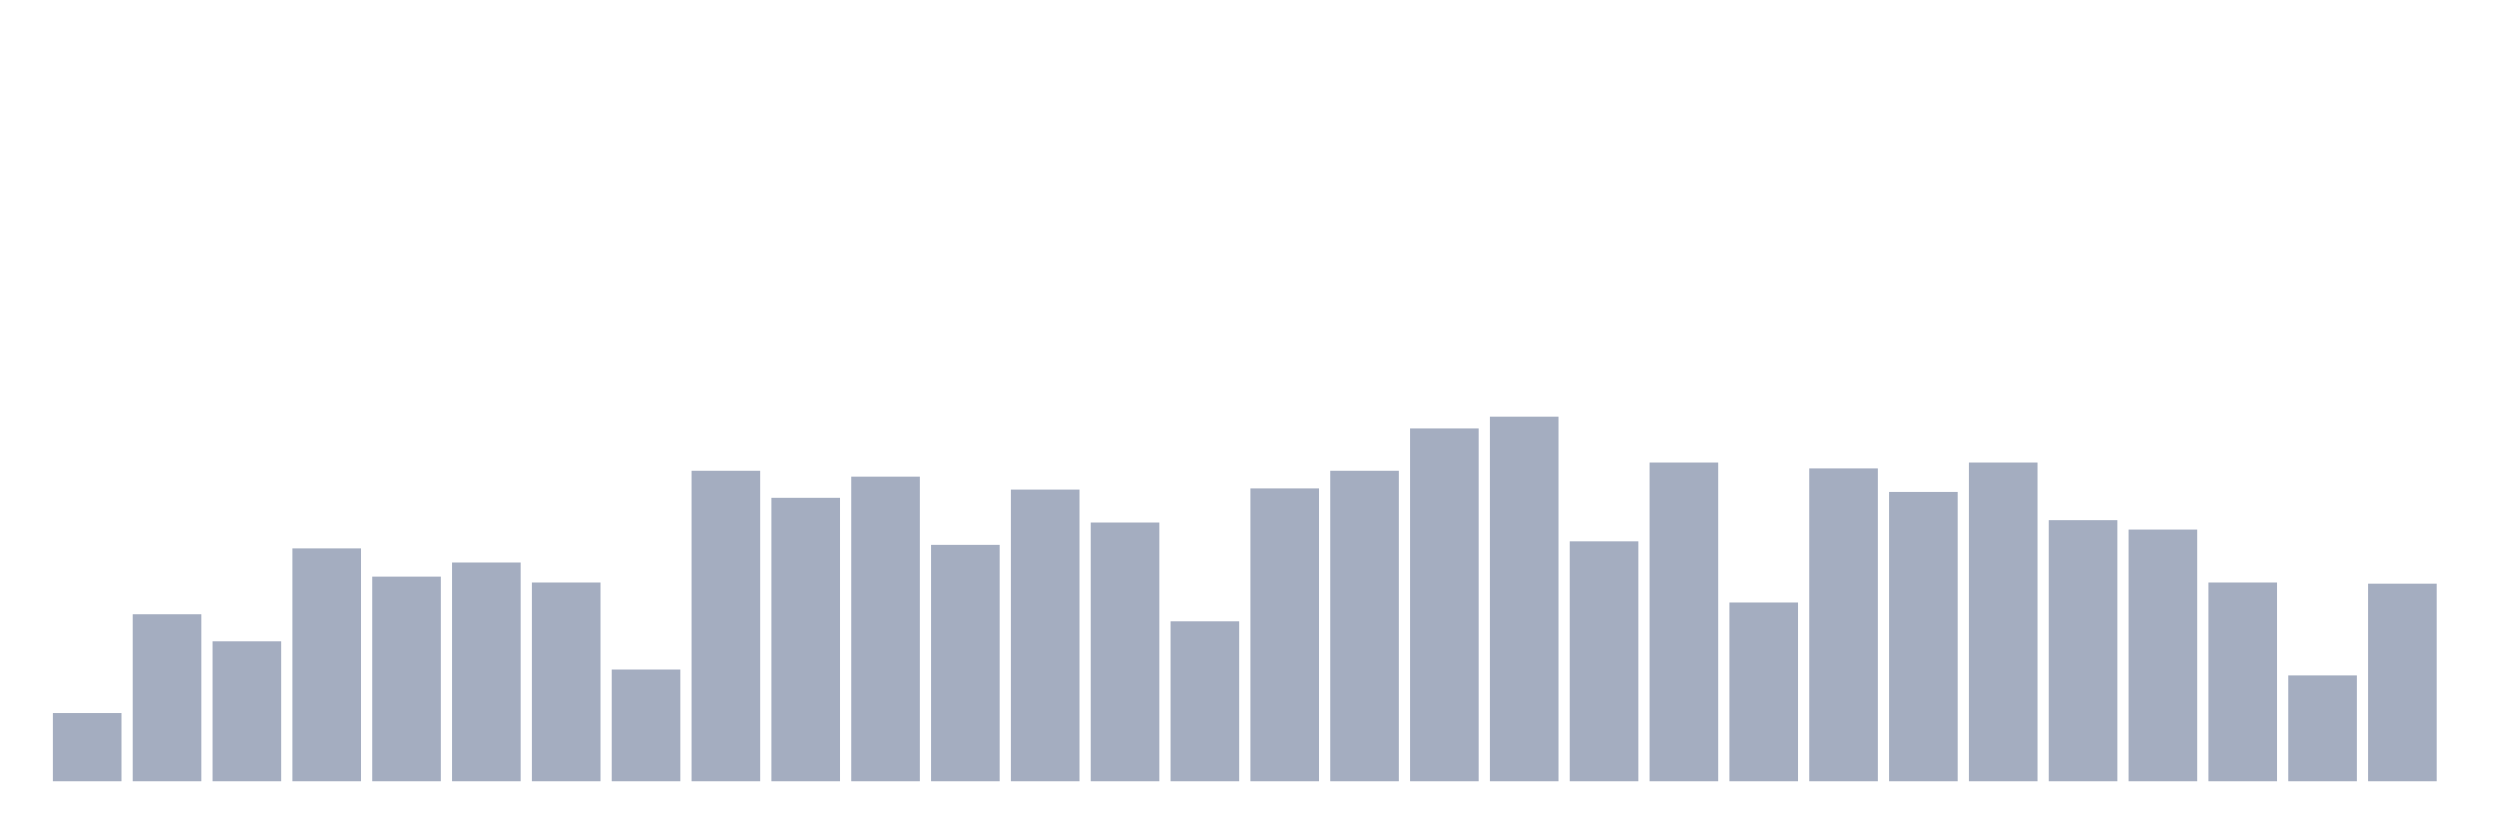 <svg xmlns="http://www.w3.org/2000/svg" viewBox="0 0 480 160"><g transform="translate(10,10)"><rect class="bar" x="0.153" width="13.175" y="126.903" height="13.097" fill="rgb(164,173,192)"></rect><rect class="bar" x="15.482" width="13.175" y="107.935" height="32.065" fill="rgb(164,173,192)"></rect><rect class="bar" x="30.81" width="13.175" y="113.129" height="26.871" fill="rgb(164,173,192)"></rect><rect class="bar" x="46.138" width="13.175" y="95.29" height="44.71" fill="rgb(164,173,192)"></rect><rect class="bar" x="61.466" width="13.175" y="100.71" height="39.29" fill="rgb(164,173,192)"></rect><rect class="bar" x="76.794" width="13.175" y="98" height="42" fill="rgb(164,173,192)"></rect><rect class="bar" x="92.123" width="13.175" y="101.839" height="38.161" fill="rgb(164,173,192)"></rect><rect class="bar" x="107.451" width="13.175" y="118.548" height="21.452" fill="rgb(164,173,192)"></rect><rect class="bar" x="122.779" width="13.175" y="80.387" height="59.613" fill="rgb(164,173,192)"></rect><rect class="bar" x="138.107" width="13.175" y="85.581" height="54.419" fill="rgb(164,173,192)"></rect><rect class="bar" x="153.436" width="13.175" y="81.516" height="58.484" fill="rgb(164,173,192)"></rect><rect class="bar" x="168.764" width="13.175" y="94.613" height="45.387" fill="rgb(164,173,192)"></rect><rect class="bar" x="184.092" width="13.175" y="84" height="56" fill="rgb(164,173,192)"></rect><rect class="bar" x="199.42" width="13.175" y="90.323" height="49.677" fill="rgb(164,173,192)"></rect><rect class="bar" x="214.748" width="13.175" y="109.29" height="30.71" fill="rgb(164,173,192)"></rect><rect class="bar" x="230.077" width="13.175" y="83.774" height="56.226" fill="rgb(164,173,192)"></rect><rect class="bar" x="245.405" width="13.175" y="80.387" height="59.613" fill="rgb(164,173,192)"></rect><rect class="bar" x="260.733" width="13.175" y="72.258" height="67.742" fill="rgb(164,173,192)"></rect><rect class="bar" x="276.061" width="13.175" y="70" height="70" fill="rgb(164,173,192)"></rect><rect class="bar" x="291.39" width="13.175" y="93.935" height="46.065" fill="rgb(164,173,192)"></rect><rect class="bar" x="306.718" width="13.175" y="78.806" height="61.194" fill="rgb(164,173,192)"></rect><rect class="bar" x="322.046" width="13.175" y="105.677" height="34.323" fill="rgb(164,173,192)"></rect><rect class="bar" x="337.374" width="13.175" y="79.935" height="60.065" fill="rgb(164,173,192)"></rect><rect class="bar" x="352.702" width="13.175" y="84.452" height="55.548" fill="rgb(164,173,192)"></rect><rect class="bar" x="368.031" width="13.175" y="78.806" height="61.194" fill="rgb(164,173,192)"></rect><rect class="bar" x="383.359" width="13.175" y="89.871" height="50.129" fill="rgb(164,173,192)"></rect><rect class="bar" x="398.687" width="13.175" y="91.677" height="48.323" fill="rgb(164,173,192)"></rect><rect class="bar" x="414.015" width="13.175" y="101.839" height="38.161" fill="rgb(164,173,192)"></rect><rect class="bar" x="429.344" width="13.175" y="119.677" height="20.323" fill="rgb(164,173,192)"></rect><rect class="bar" x="444.672" width="13.175" y="102.065" height="37.935" fill="rgb(164,173,192)"></rect></g></svg>